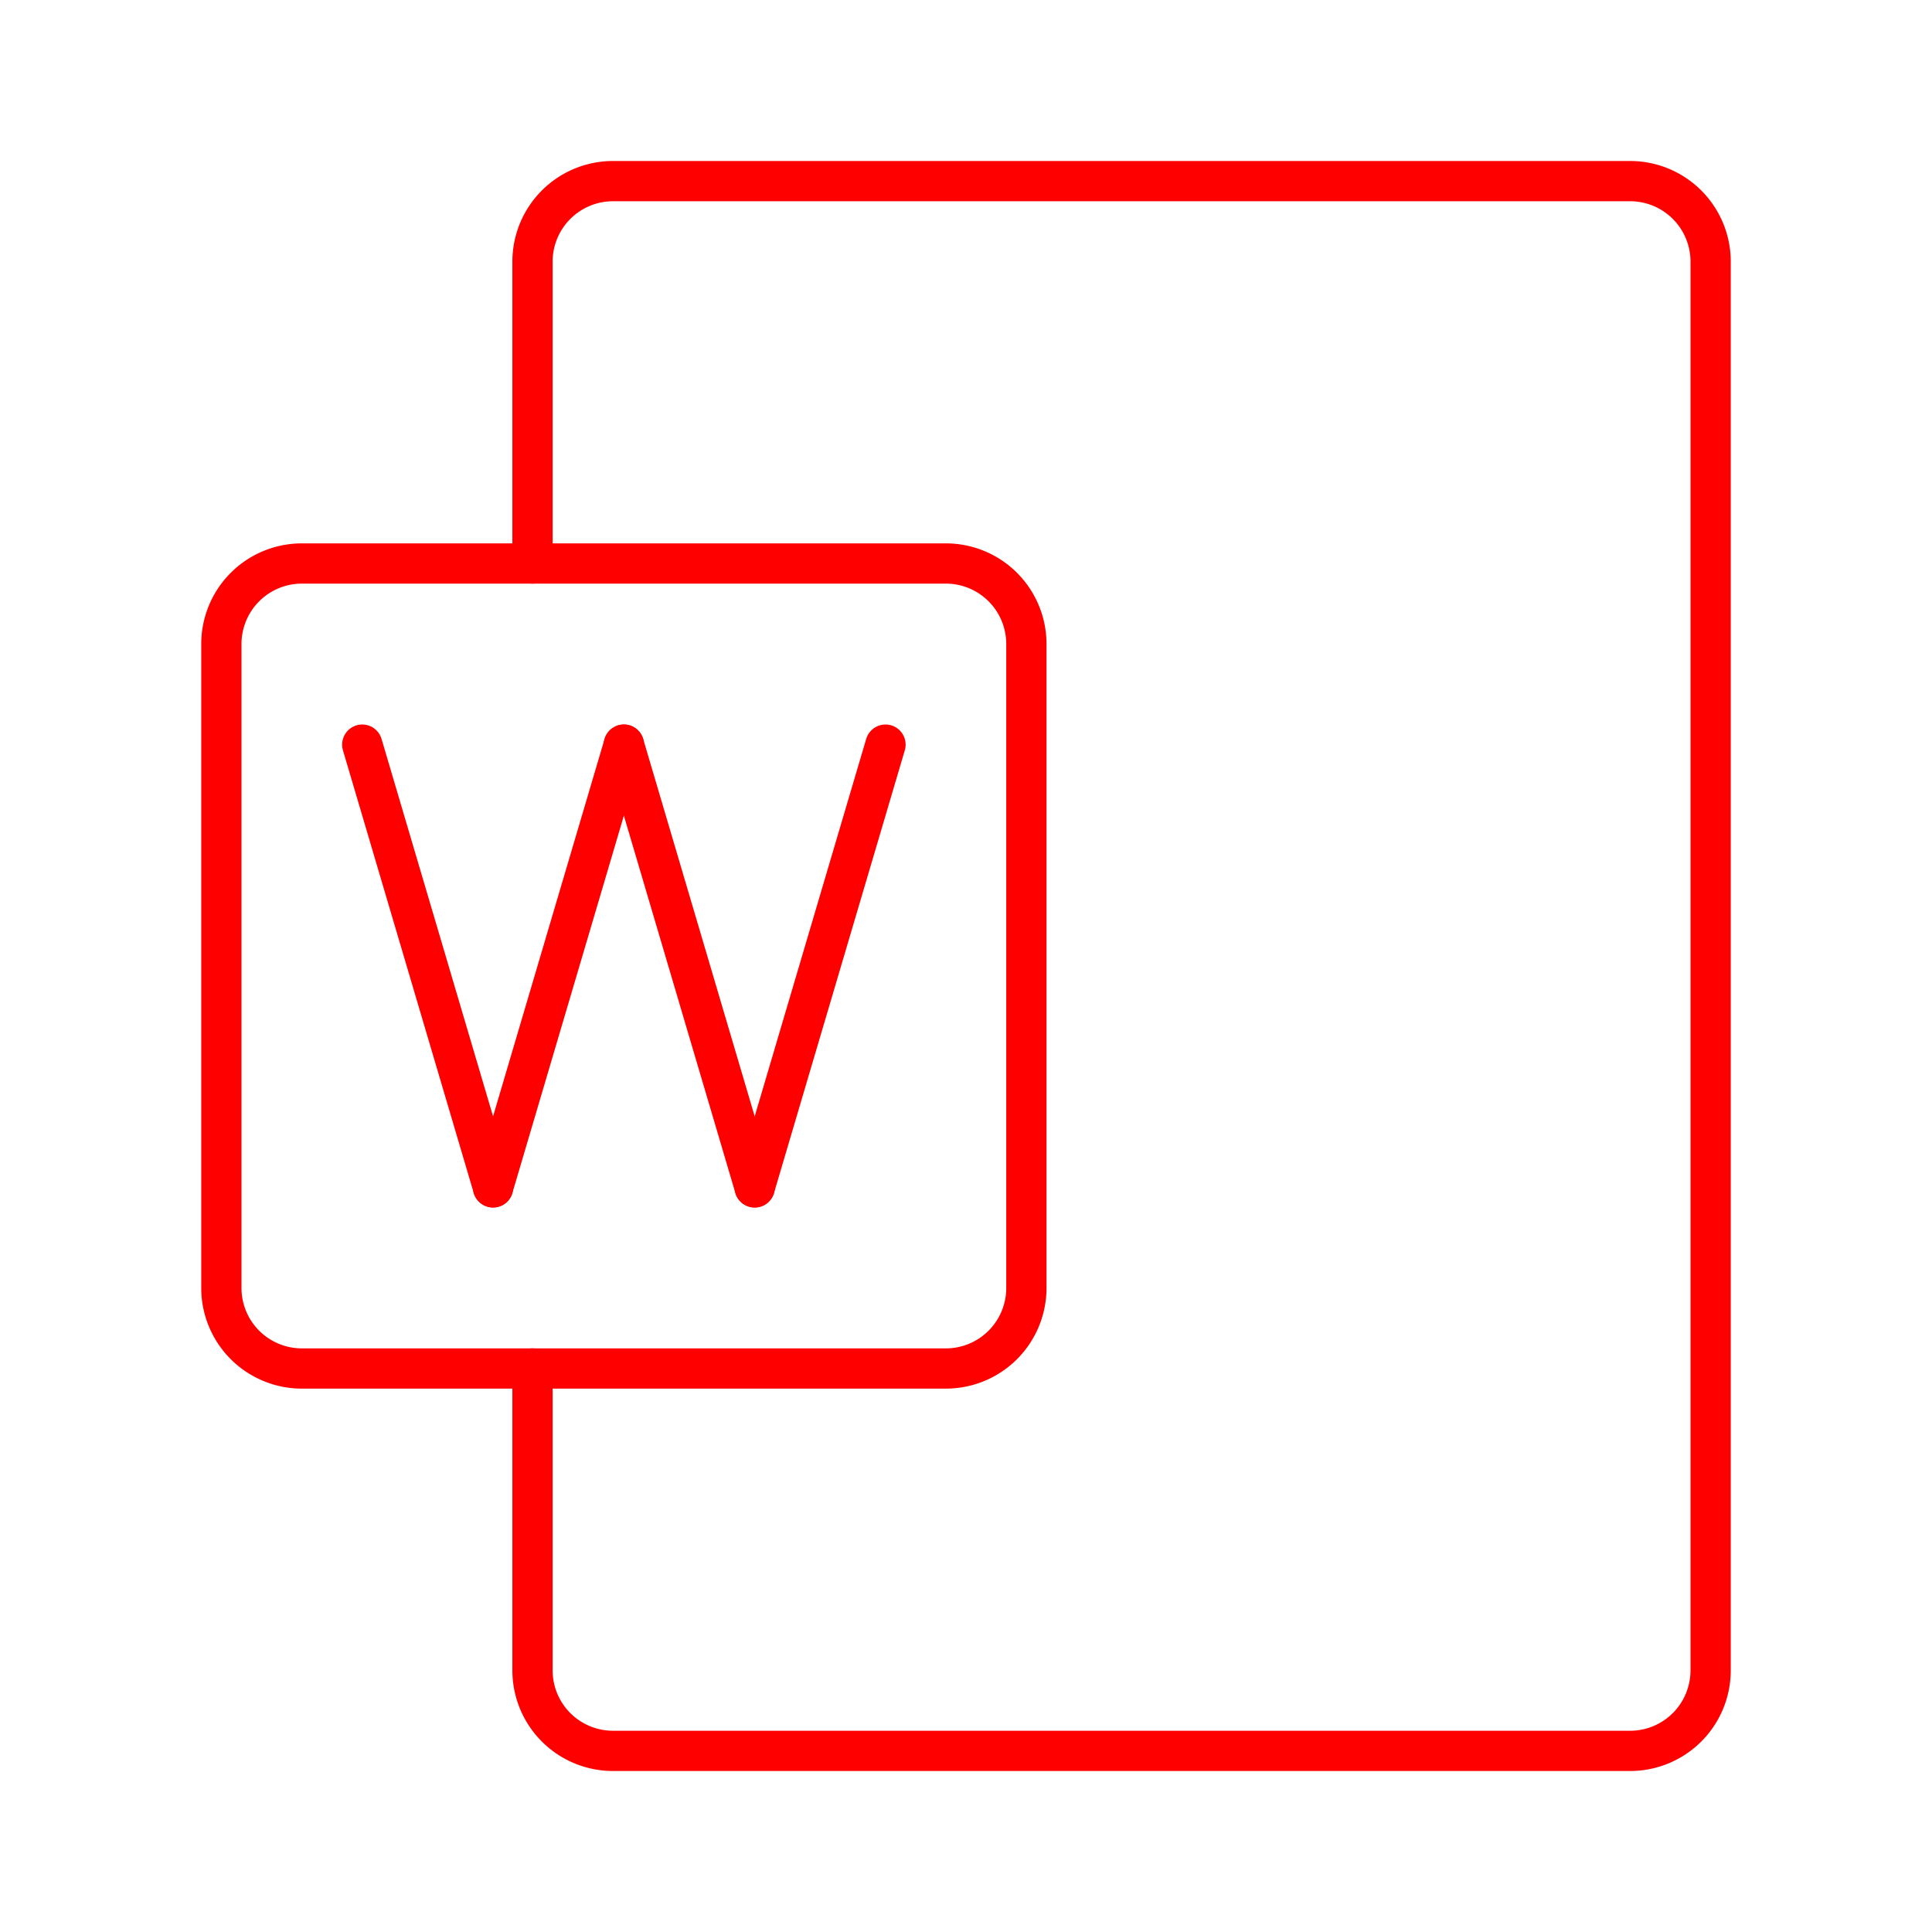<svg id="Layer_2" data-name="Layer 2" xmlns="http://www.w3.org/2000/svg" viewBox="0 0 48 48"><defs><style>.cls-1,.cls-2{fill:none;stroke:#FF0000;stroke-linejoin:round;}.cls-2{stroke-linecap:round;}</style></defs><path class="cls-1" d="M5.5,16V32a2,2,0,0,0,2,2h16a2,2,0,0,0,2-2V16a2,2,0,0,0-2-2H7.5A2,2,0,0,0,5.5,16Z"/><line class="cls-2" x1="9" y1="18.5" x2="12.25" y2="29.5"/><line class="cls-2" x1="15.5" y1="18.5" x2="12.25" y2="29.5"/><line class="cls-2" x1="15.5" y1="18.5" x2="18.75" y2="29.5"/><line class="cls-2" x1="22" y1="18.5" x2="18.75" y2="29.5"/><path class="cls-2" d="M13.23,14V6.5a2,2,0,0,1,2-2H40.5a2,2,0,0,1,2,2v35a2,2,0,0,1-2,2H15.23a2,2,0,0,1-2-2V34"/></svg>